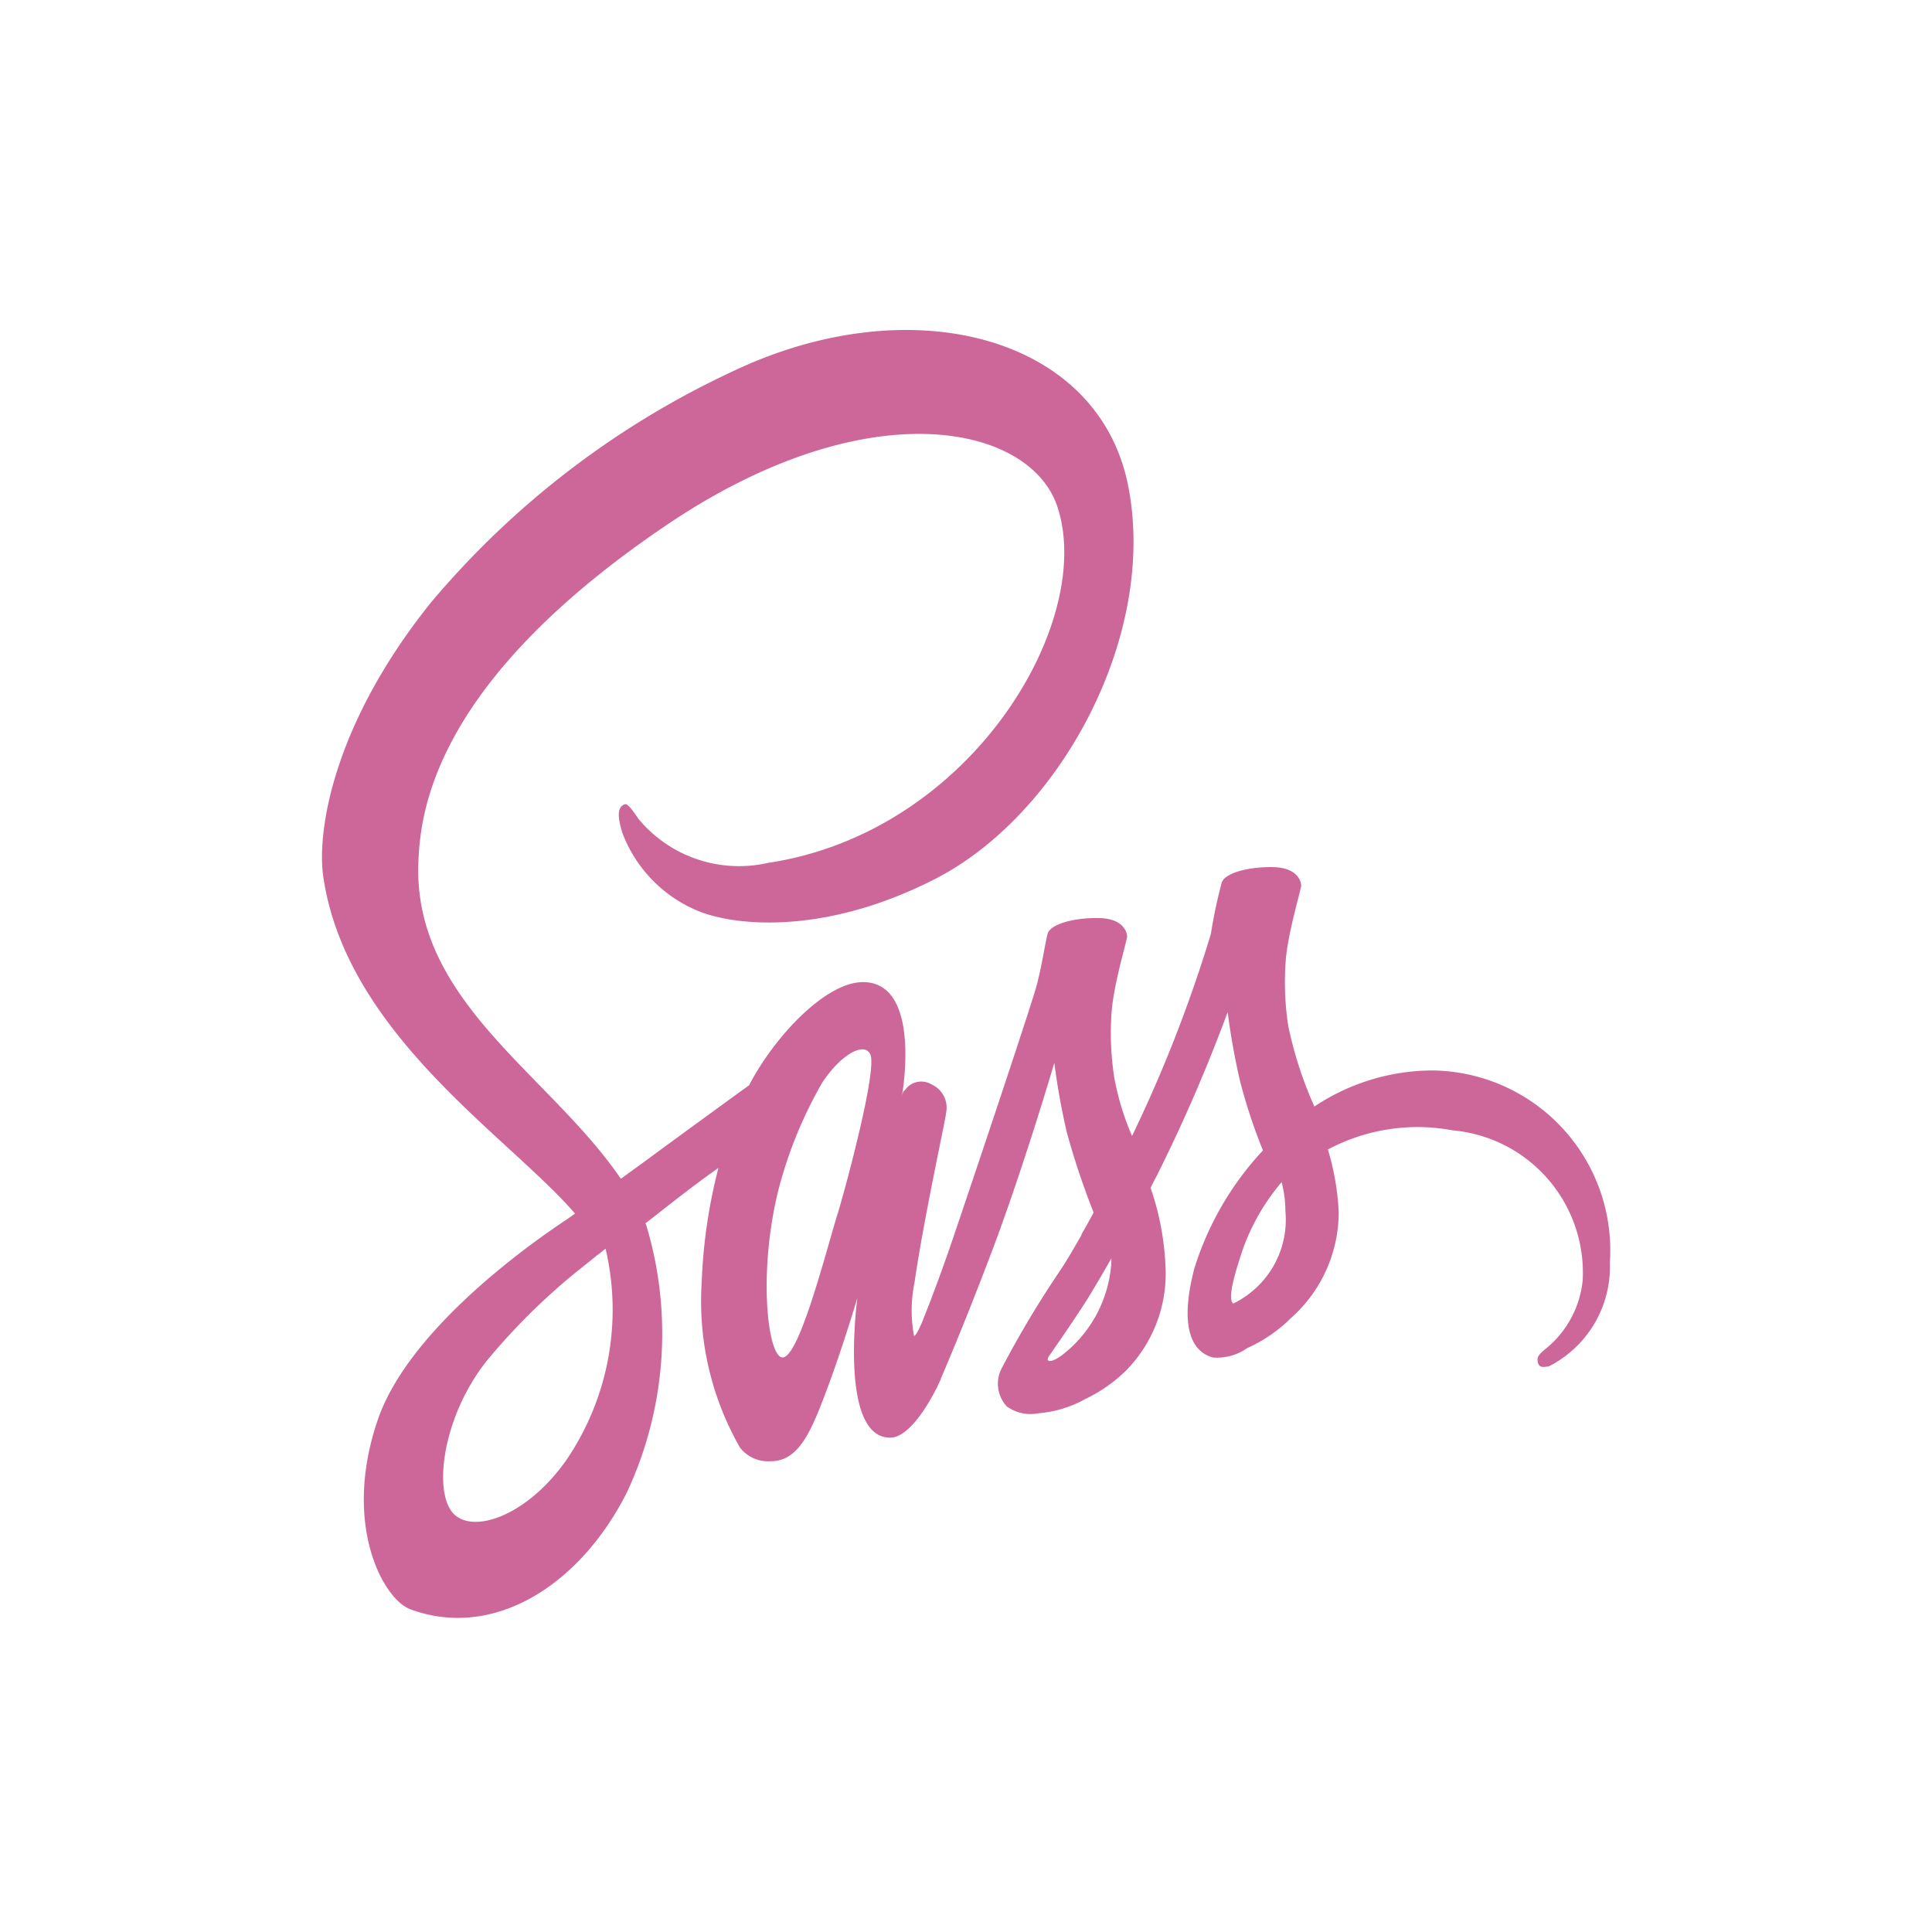 <svg xmlns="http://www.w3.org/2000/svg" width="60" height="60"><path d="M44.443 33.244a6.648 6.648 0 00-3.624 1.12 12.216 12.216 0 01-.811-2.5 8.927 8.927 0 01-.073-2.1c.088-.9.482-2.173.475-2.27s-.088-.555-.891-.565-1.5.2-1.578.487a14.894 14.894 0 00-.336 1.588 43.245 43.245 0 01-2.448 6.274 8.21 8.21 0 01-.555-1.832 8.927 8.927 0 01-.073-2.1c.088-.9.482-2.173.475-2.27s-.088-.555-.891-.565-1.5.2-1.578.487-.168.945-.336 1.588-2.119 6.449-2.63 7.95c-.263.77-.49 1.383-.65 1.8a.521.521 0 01-.029.078c-.139.36-.219.555-.219.555v.01c-.11.263-.226.507-.285.507a4.312 4.312 0 01.015-1.656c.292-2.017.986-5.154.979-5.261a.79.79 0 00-.454-.893.614.614 0 00-.826.185c-.051 0-.088.166-.088.166s.636-3.527-1.213-3.527c-1.154 0-2.747 1.685-3.536 3.205-.5.36-1.556 1.13-2.689 1.958-.431.321-.877.643-1.293.945-.029-.039-.058-.088-.088-.127-2.236-3.186-6.371-5.436-6.2-9.713.066-1.559.468-5.651 7.942-10.619 6.152-4.043 11.047-2.923 11.894-.438 1.213 3.546-2.623 10.132-8.979 11.087a4.055 4.055 0 01-4.014-1.358c-.336-.487-.387-.516-.511-.419-.2.146-.073.585 0 .838a4.25 4.25 0 002.294 2.406c1.169.507 4.011.789 7.452-.984 3.85-1.987 6.86-7.511 5.976-12.139-.884-4.7-6.729-6.245-12.26-3.624a27.266 27.266 0 00-9.417 7.21c-3.044 3.8-3.529 7.102-3.332 8.486.709 4.91 5.788 8.105 7.818 10.473-.1.078-.2.146-.278.2-1.016.672-4.888 3.371-5.852 6.225-1.1 3.234.175 5.553 1.016 5.865 2.608.964 5.29-.77 6.729-3.634a11.658 11.658 0 00.6-8.291.219.219 0 00-.029-.058c.263-.2.533-.419.8-.624.519-.409 1.03-.789 1.469-1.1a16.651 16.651 0 00-.519 3.546 9.153 9.153 0 001.191 5.144 1.111 1.111 0 00.964.419c.862 0 1.249-.955 1.68-2.085.526-1.383 1-2.991 1-2.991s-.592 4.345 1.016 4.345c.584 0 1.176-1.013 1.439-1.53v.01s.015-.029.044-.1l.095-.2v-.019c.234-.546.76-1.783 1.542-3.838 1.008-2.65 1.98-5.962 1.98-5.962a21.832 21.832 0 00.387 2.153 24.15 24.15 0 00.833 2.494c-.234.438-.38.682-.38.682l.007.01c-.19.331-.395.692-.621 1.042a31.406 31.406 0 00-1.878 3.137 1.039 1.039 0 00.175 1.15 1.258 1.258 0 00.979.214 3.607 3.607 0 001.469-.448 4.664 4.664 0 001.264-.887 4.3 4.3 0 001.213-3.322 8.543 8.543 0 00-.46-2.348c.073-.136.139-.273.212-.409a50.213 50.213 0 002.183-5.045 21.832 21.832 0 00.387 2.153 17.209 17.209 0 00.709 2.143 9.49 9.49 0 00-2.133 3.673c-.46 1.773-.1 2.572.577 2.757a1.617 1.617 0 001.067-.292 4.56 4.56 0 001.352-.926 4.4 4.4 0 001.49-3.293 8.008 8.008 0 00-.336-1.948 5.911 5.911 0 013.88-.594 4.438 4.438 0 014.033 4.657 3.138 3.138 0 01-1.1 2.085c-.241.2-.321.273-.3.419.029.214.146.2.351.166a3.469 3.469 0 001.893-3.226 5.585 5.585 0 00-5.553-5.962zM17.615 45.305c-1.155 1.671-2.762 2.309-3.456 1.771-.745-.575-.453-3.049.964-4.822a19.917 19.917 0 012.711-2.7c.168-.136.416-.331.716-.575.051-.039.08-.058.08-.058l.176-.145a8.3 8.3 0 01-1.191 6.529zm8.4-7.618c-.4 1.305-1.242 4.647-1.753 4.462-.438-.156-.709-2.689-.088-5.193a13.347 13.347 0 011.366-3.342c.628-.935 1.322-1.247 1.49-.867.214.497-.765 4.121-1.013 4.94zm6.934 4.423c-.168.117-.329.195-.4.136-.051-.039.073-.195.073-.195s.869-1.247 1.213-1.812c.2-.331.431-.721.679-1.159v.127a3.947 3.947 0 01-1.564 2.903zm5.348-1.627c-.124-.117-.1-.507.314-1.724a6.653 6.653 0 011.191-2.046 3.6 3.6 0 01.117.9 2.89 2.89 0 01-1.621 2.87z" fill="#cd6799"/></svg>